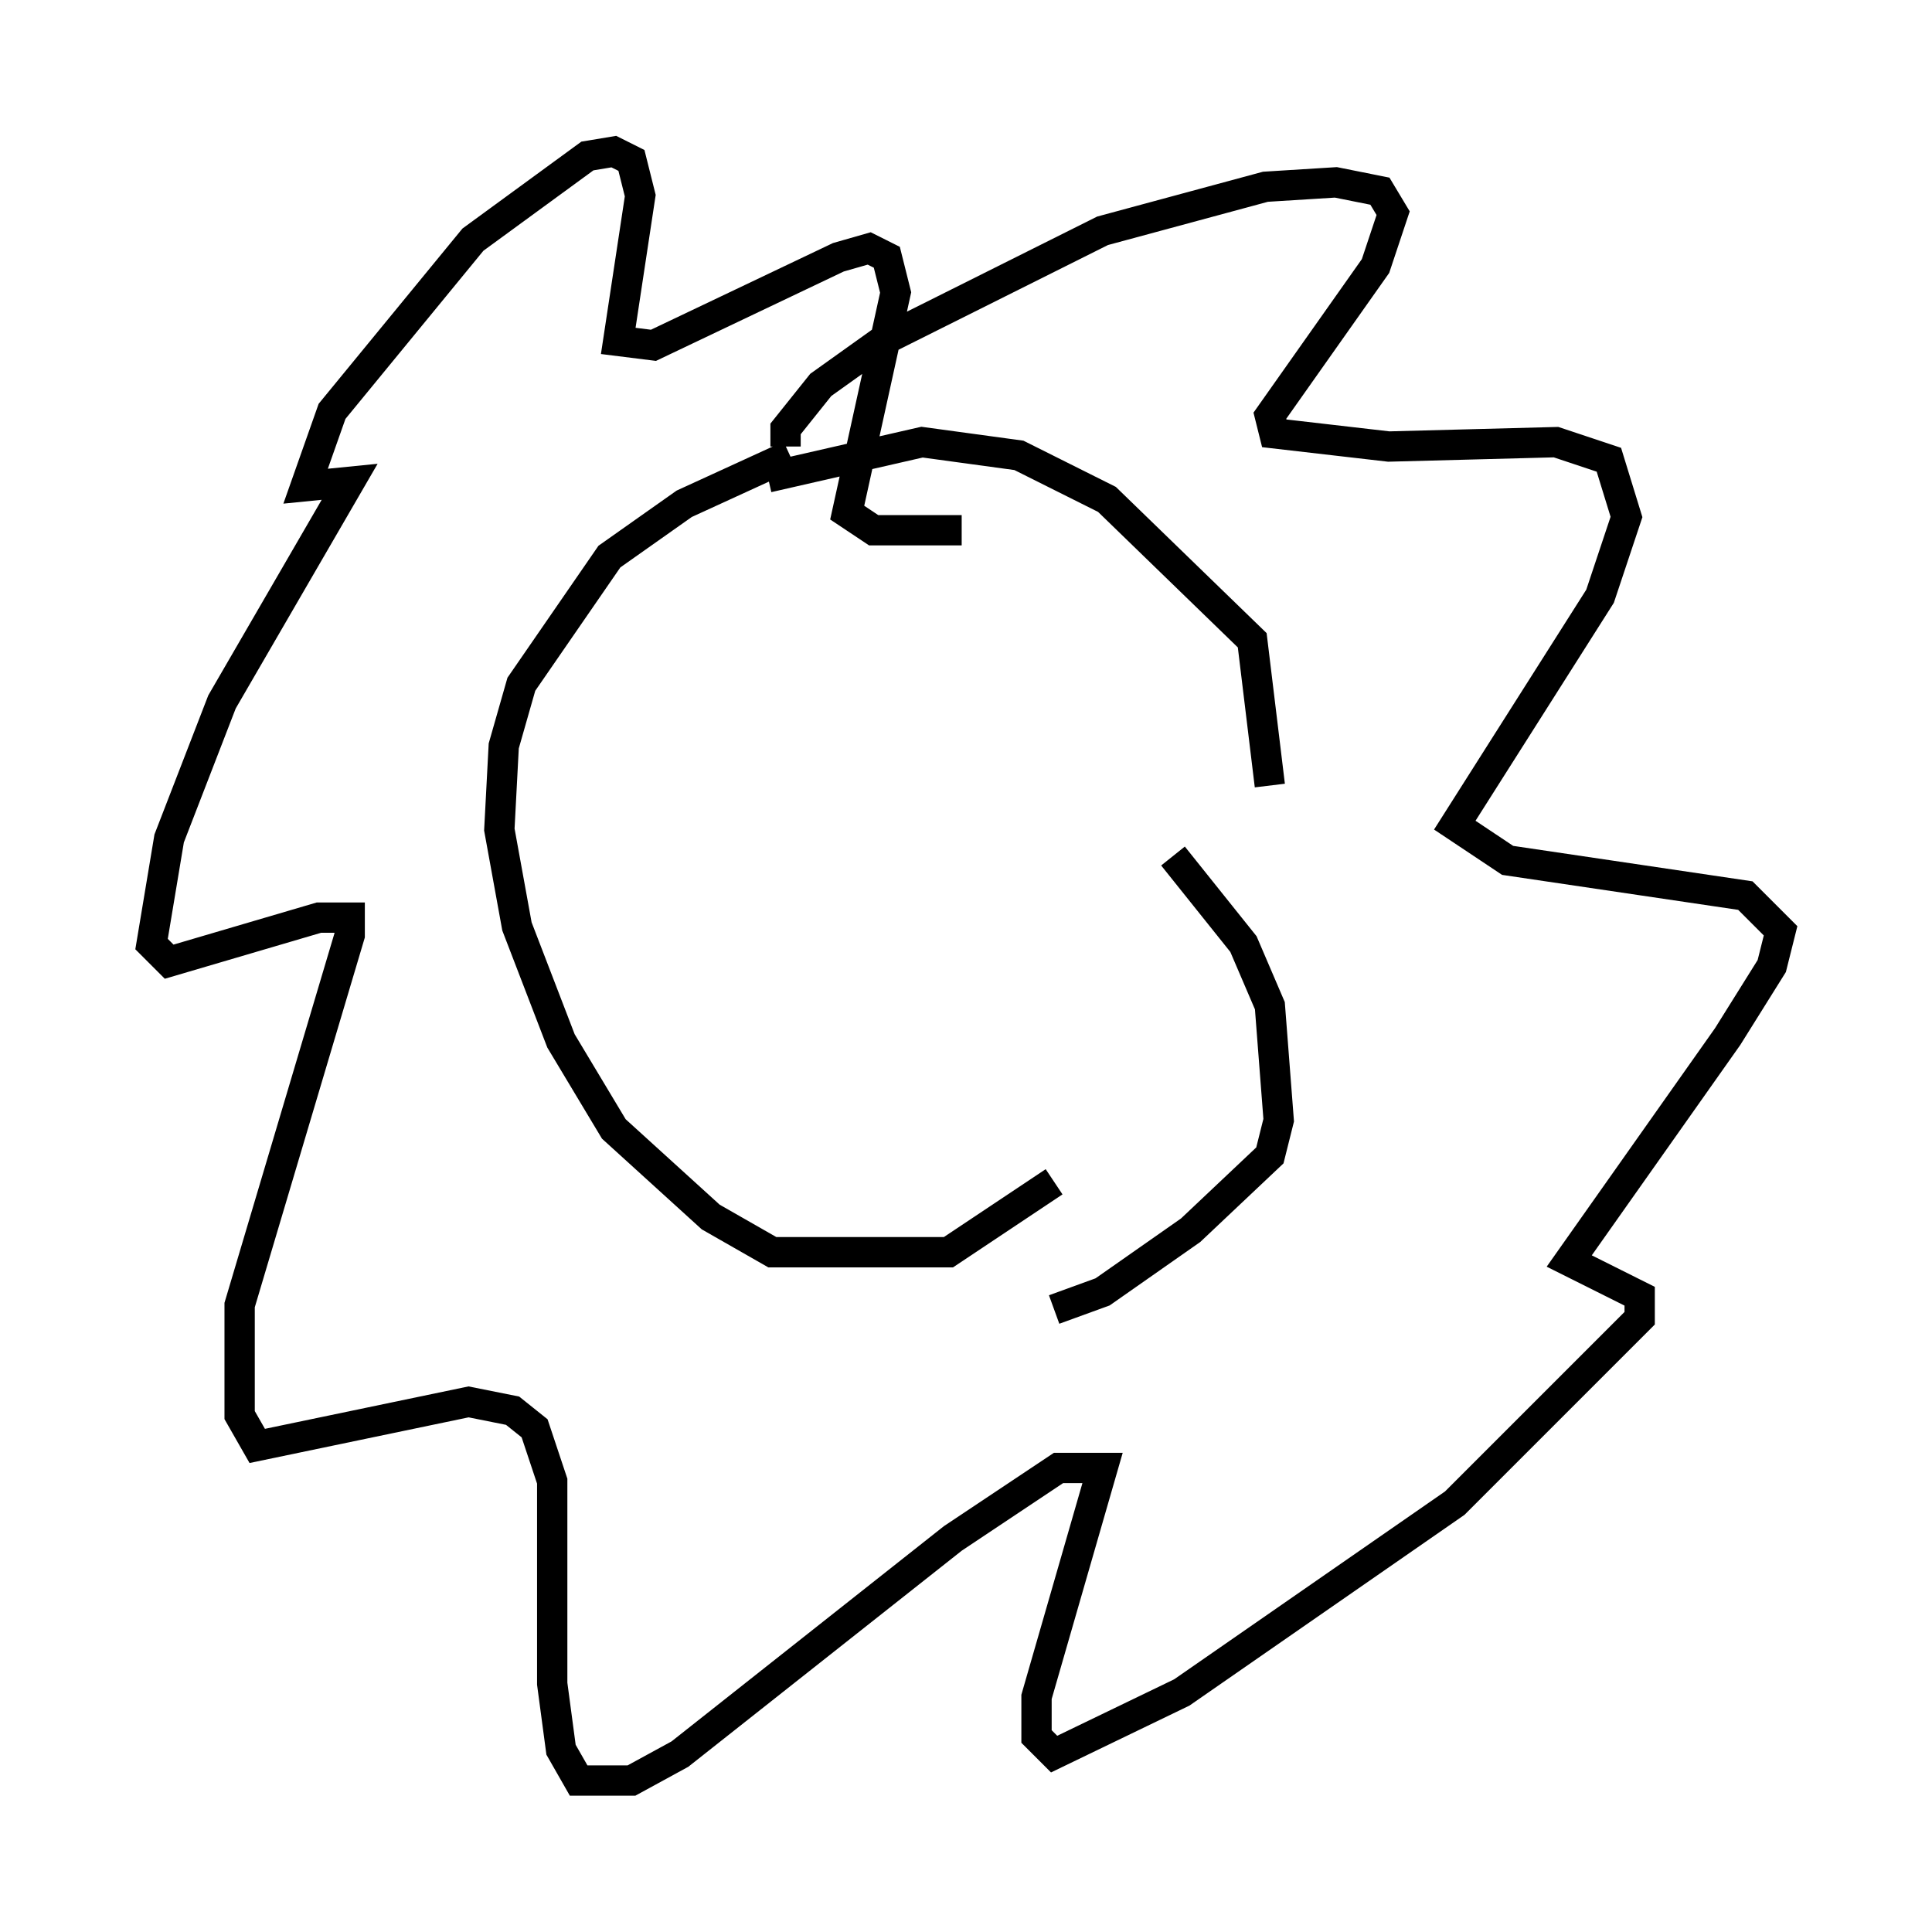 <?xml version="1.0" encoding="utf-8" ?>
<svg baseProfile="full" height="63.743" version="1.1" width="63.743" xmlns="http://www.w3.org/2000/svg" xmlns:ev="http://www.w3.org/2001/xml-events" xmlns:xlink="http://www.w3.org/1999/xlink"><defs /><rect fill="white" height="63.743" width="63.743" x="0" y="0" /><path d="M30.128, 14.732 m-4.067, 0.291 l-3.486, 1.598 -2.469, 1.743 l-2.905, 4.212 -0.581, 2.034 l-0.145, 2.76 0.581, 3.196 l1.453, 3.777 1.743, 2.905 l3.196, 2.905 2.034, 1.162 l5.81, 0.0 3.486, -2.324 m3.777, -3.341 l0.0, 0.0 m2.034, -3.341 l0.0, 0.0 m1.307, -6.391 l-0.581, -4.793 -4.793, -4.648 l-2.905, -1.453 -3.196, -0.436 l-5.084, 1.162 m0.581, -1.017 l0.0, -0.581 1.162, -1.453 l2.034, -1.453 7.263, -3.631 l5.374, -1.453 2.324, -0.145 l1.453, 0.291 0.436, 0.726 l-0.581, 1.743 -3.486, 4.939 l0.145, 0.581 3.777, 0.436 l5.52, -0.145 1.743, 0.581 l0.581, 1.888 -0.872, 2.615 l-4.793, 7.553 1.743, 1.162 l7.844, 1.162 1.162, 1.162 l-0.291, 1.162 -1.453, 2.324 l-5.229, 7.408 2.324, 1.162 l0.0, 0.726 -6.101, 6.101 l-9.006, 6.246 -4.212, 2.034 l-0.581, -0.581 0.0, -1.307 l2.179, -7.553 -1.453, 0.0 l-3.486, 2.324 -9.006, 7.117 l-1.598, 0.872 -1.743, 0.0 l-0.581, -1.017 -0.291, -2.179 l0.0, -6.682 -0.581, -1.743 l-0.726, -0.581 -1.453, -0.291 l-6.972, 1.453 -0.581, -1.017 l0.0, -3.631 3.631, -12.201 l0.0, -0.581 -1.017, 0.0 l-4.939, 1.453 -0.581, -0.581 l0.581, -3.486 1.743, -4.503 l4.212, -7.263 -1.453, 0.145 l0.872, -2.469 4.648, -5.665 l3.777, -2.76 0.872, -0.145 l0.581, 0.291 0.291, 1.162 l-0.726, 4.793 1.162, 0.145 l6.101, -2.905 1.017, -0.291 l0.581, 0.291 0.291, 1.162 l-1.598, 7.263 0.872, 0.581 l2.905, 0.0 m6.972, 10.749 l2.324, 2.905 0.872, 2.034 l0.291, 3.777 -0.291, 1.162 l-2.615, 2.469 -2.905, 2.034 l-1.598, 0.581 " fill="none" stroke="black" stroke-width="1" /></svg>